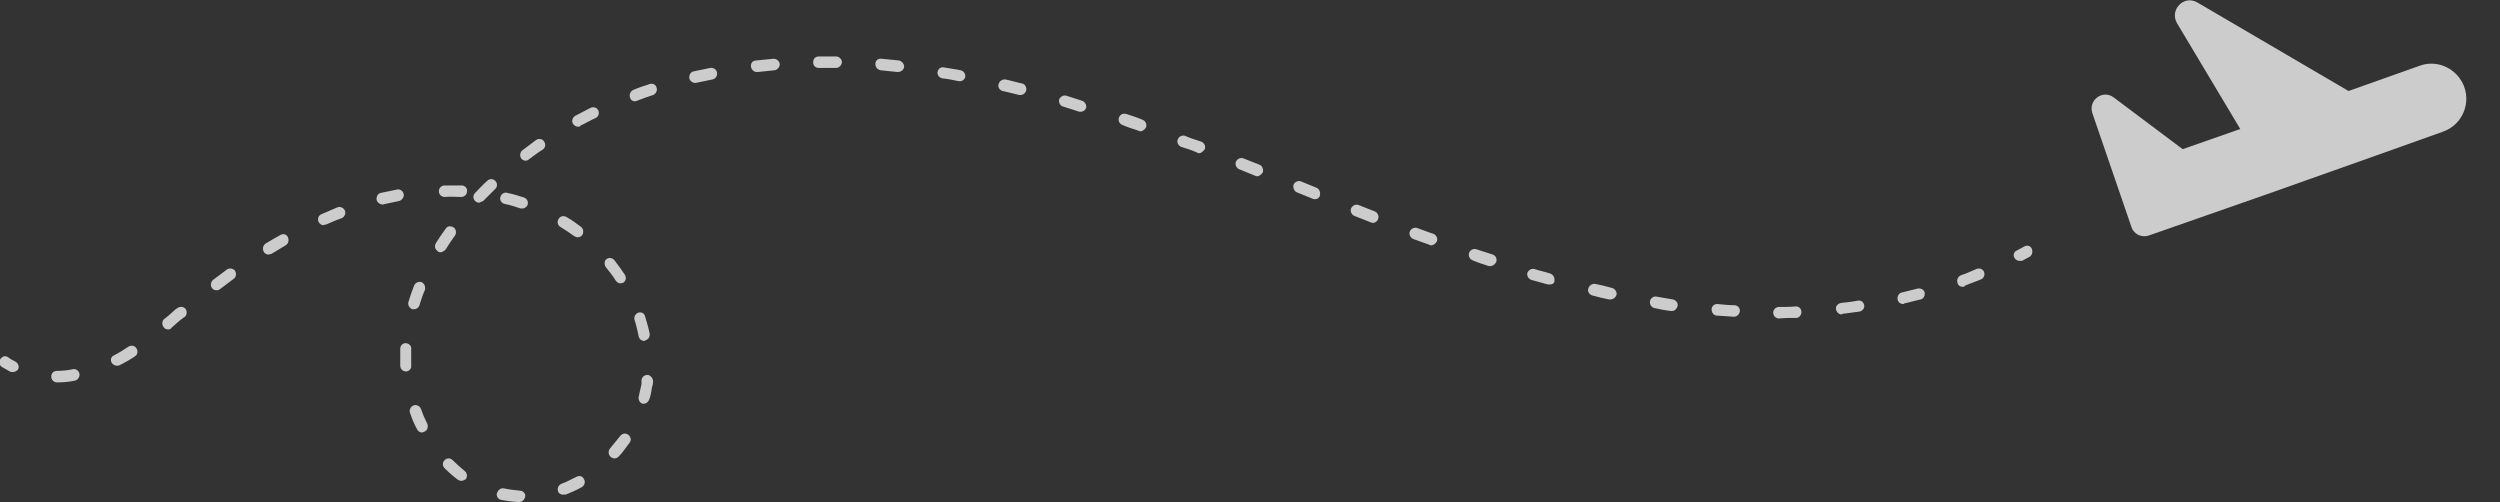 <?xml version="1.0" encoding="utf-8"?>
<!-- Generator: Adobe Illustrator 26.2.1, SVG Export Plug-In . SVG Version: 6.00 Build 0)  -->
<svg version="1.1" id="Calque_1" xmlns="http://www.w3.org/2000/svg" xmlns:xlink="http://www.w3.org/1999/xlink" x="0px" y="0px"
	 viewBox="0 0 434.1 87.2" style="enable-background:new 0 0 434.1 87.2;" xml:space="preserve">
<rect x="0" y="0" width="434.1" height="87.2" fill="#333333" stroke="none"/>
<style type="text/css">
	.st0{opacity:0.75;}
	.st1{fill:#FFFFFF;}
</style>
<g class="st0">
	<g id="a">
	</g>
	<g id="b">
		<g id="c">
			<g>
				<path class="st1" d="M427.1,13.6c-1.6-2.2-4.4-3.1-6.9-2.2l-12.4,4.4L381.5,0.4c-2.3-1.3-4.8,1.3-3.5,3.6L389,22.4l-10,3.5
					l-12-9c-1.9-1.4-4.4,0.5-3.7,2.7l6.8,19.8c0.4,1.3,1.8,1.9,3,1.5l20.6-7.2l18.9-6.7l11.5-4.1C428,21.6,429.5,16.9,427.1,13.6
					L427.1,13.6z"/>
				<g>
					<path class="st1" d="M350.7,45.3c-0.4,0-0.7-0.2-0.9-0.5c-0.3-0.5-0.1-1.1,0.4-1.3c0.4-0.2,0.9-0.5,1.3-0.7
						c0.5-0.3,1.1-0.1,1.3,0.4s0.1,1.1-0.4,1.4c-0.4,0.2-0.9,0.5-1.3,0.7C351.1,45.3,350.9,45.3,350.7,45.3L350.7,45.3z"/>
					<path class="st1" d="M90.1,87.2L90.1,87.2C89,87.1,88,87,87,86.8c-0.5-0.1-0.9-0.7-0.7-1.2s0.6-0.9,1.2-0.8
						c0.9,0.2,1.8,0.3,2.8,0.4c0.5,0,1,0.5,0.9,1C91.1,86.8,90.6,87.2,90.1,87.2L90.1,87.2z M97.8,85.9c-0.4,0-0.8-0.2-0.9-0.6
						c-0.2-0.5,0.1-1.1,0.6-1.3c0.9-0.3,1.7-0.8,2.6-1.2c0.5-0.3,1.1-0.1,1.3,0.4c0.3,0.5,0.1,1.1-0.4,1.4c-0.9,0.5-1.8,0.9-2.8,1.3
						C98.1,85.8,98,85.9,97.8,85.9L97.8,85.9z M80.1,83.5c-0.2,0-0.4-0.1-0.6-0.2c-0.8-0.6-1.6-1.3-2.3-2c-0.4-0.4-0.4-1,0-1.4
						c0.4-0.4,1-0.4,1.4,0c0.7,0.7,1.4,1.3,2.1,1.9c0.4,0.3,0.5,0.9,0.2,1.4C80.7,83.3,80.4,83.5,80.1,83.5L80.1,83.5z M106.7,79.6
						c-0.2,0-0.5-0.1-0.7-0.3c-0.4-0.4-0.4-1-0.1-1.4c0.6-0.7,1.2-1.5,1.8-2.2c0.3-0.4,0.9-0.6,1.4-0.2c0.4,0.3,0.6,0.9,0.2,1.4
						c-0.6,0.8-1.2,1.7-1.9,2.4C107.2,79.5,106.9,79.6,106.7,79.6L106.7,79.6z M73.3,75.1c-0.4,0-0.7-0.2-0.9-0.6
						c-0.5-0.9-0.9-1.9-1.2-2.8c-0.2-0.5,0.1-1.1,0.6-1.3c0.5-0.2,1.1,0.1,1.3,0.6c0.3,0.9,0.7,1.8,1.1,2.6c0.2,0.5,0,1.1-0.4,1.3
						C73.6,75,73.4,75.1,73.3,75.1L73.3,75.1z M111.8,70.1c-0.1,0-0.2,0-0.2,0c-0.5-0.1-0.8-0.7-0.7-1.2c0.1-0.6,0.3-1.2,0.4-1.8
						c0.1-0.3,0.1-0.7,0.1-1.1c0.1-0.6,0.5-0.9,1.1-0.9c0.5,0.1,0.9,0.6,0.9,1.1c0,0.4-0.1,0.8-0.2,1.1c-0.1,0.7-0.2,1.3-0.4,1.9
						C112.6,69.8,112.2,70.1,111.8,70.1L111.8,70.1z M9.9,66.4c-0.5,0-1-0.4-1-1c0-0.6,0.4-1,1-1c0.9,0,1.9-0.1,2.8-0.3
						c0.5-0.1,1,0.3,1.1,0.8c0.1,0.5-0.3,1.1-0.8,1.2C12,66.3,11,66.4,9.9,66.4C10,66.4,9.9,66.4,9.9,66.4z M70.5,64.5
						c-0.5,0-1-0.4-1-1c0-0.2,0-0.4,0-0.6c0-0.2,0-0.5,0-0.7c0-0.6,0-1.2,0-1.7c0-0.5,0.5-1,1-0.9c0.5,0,1,0.5,0.9,1
						c0,0.5,0,1.1,0,1.6c0,0.2,0,0.5,0,0.7c0,0.2,0,0.4,0,0.6C71.5,64,71,64.5,70.5,64.5C70.5,64.5,70.5,64.5,70.5,64.5L70.5,64.5z
						 M20.3,63.5c-0.4,0-0.7-0.2-0.9-0.5c-0.3-0.5-0.1-1.1,0.4-1.3c0.8-0.4,1.6-0.9,2.5-1.5c0.5-0.3,1.1-0.2,1.4,0.3
						s0.2,1.1-0.3,1.4c-0.9,0.6-1.8,1.1-2.6,1.5C20.6,63.5,20.4,63.5,20.3,63.5L20.3,63.5z M111.9,59.2c-0.5,0-0.9-0.3-1-0.8
						c-0.2-0.9-0.4-1.9-0.7-2.8c-0.2-0.5,0.1-1.1,0.6-1.3c0.5-0.2,1.1,0.1,1.2,0.6c0.3,1,0.6,2,0.8,3c0.1,0.5-0.2,1.1-0.8,1.2
						C112.1,59.2,112,59.2,111.9,59.2z M29.2,57.2c-0.3,0-0.6-0.1-0.8-0.4c-0.3-0.4-0.3-1.1,0.1-1.4c0.7-0.5,1.3-1.1,2-1.7l0.3-0.2
						c0.4-0.3,1-0.3,1.4,0.1c0.3,0.4,0.3,1.1-0.1,1.4l-0.3,0.2c-0.7,0.5-1.3,1.1-2,1.7C29.6,57.2,29.4,57.2,29.2,57.2L29.2,57.2z
						 M308.9,55.3c-0.5,0-1-0.4-1-1c0-0.5,0.4-1,1-1c1,0,2,0,2.9-0.1c0.6,0,1,0.4,1,1c0,0.5-0.4,1-0.9,1
						C310.9,55.2,310,55.2,308.9,55.3L308.9,55.3L308.9,55.3z M301.1,55C301.1,55,301,55,301.1,55c-1-0.1-2-0.1-3-0.2
						c-0.5,0-0.9-0.5-0.9-1.1c0-0.5,0.5-1,1.1-0.9c1,0.1,2,0.2,2.9,0.2c0.5,0,1,0.5,0.9,1.1C302,54.6,301.6,55,301.1,55L301.1,55z
						 M319.8,54.6c-0.5,0-0.9-0.4-1-0.9c-0.1-0.5,0.3-1,0.9-1.1c1-0.1,1.9-0.2,2.9-0.4c0.6-0.1,1,0.3,1.1,0.8c0.1,0.5-0.3,1-0.8,1.1
						c-1,0.1-2,0.3-3,0.4C319.8,54.6,319.8,54.6,319.8,54.6L319.8,54.6z M290.3,54c0,0-0.1,0-0.1,0c-1-0.1-2-0.3-2.9-0.5
						c-0.5-0.1-0.9-0.6-0.8-1.2c0.1-0.5,0.6-0.9,1.1-0.8c1,0.2,1.9,0.3,2.9,0.5c0.5,0.1,0.9,0.6,0.8,1.1
						C291.2,53.6,290.8,54,290.3,54L290.3,54z M71.9,53.7c-0.1,0-0.2,0-0.3,0c-0.5-0.2-0.8-0.7-0.7-1.2c0.3-1,0.6-1.9,1-2.9
						c0.2-0.5,0.8-0.8,1.3-0.6c0.5,0.2,0.7,0.8,0.6,1.3c-0.4,0.9-0.7,1.8-1,2.8C72.7,53.4,72.3,53.7,71.9,53.7L71.9,53.7z
						 M330.5,52.8c-0.5,0-0.9-0.3-1-0.8c-0.1-0.5,0.2-1.1,0.7-1.2c0.9-0.2,1.9-0.5,2.8-0.7c0.5-0.1,1.1,0.2,1.2,0.7
						c0.1,0.5-0.2,1.1-0.7,1.2c-1,0.2-1.9,0.5-2.9,0.7C330.6,52.8,330.5,52.8,330.5,52.8L330.5,52.8z M279.6,52c-0.1,0-0.1,0-0.2,0
						c-1-0.2-1.9-0.4-2.9-0.7c-0.5-0.1-0.9-0.7-0.7-1.2c0.1-0.5,0.7-0.9,1.2-0.8c1,0.2,1.9,0.4,2.9,0.7c0.5,0.1,0.9,0.7,0.8,1.2
						C280.5,51.7,280.1,52,279.6,52z M37.6,50.4c-0.3,0-0.6-0.1-0.8-0.4c-0.3-0.4-0.2-1.1,0.2-1.4c0.8-0.6,1.6-1.2,2.4-1.8
						c0.4-0.3,1.1-0.2,1.4,0.2c0.3,0.5,0.2,1.1-0.2,1.4c-0.8,0.6-1.6,1.2-2.4,1.8C38.1,50.3,37.9,50.4,37.6,50.4L37.6,50.4z
						 M340.8,49.8c-0.4,0-0.8-0.2-0.9-0.7c-0.2-0.5,0.1-1.1,0.6-1.3c0.9-0.3,1.8-0.7,2.7-1.1c0.5-0.2,1.1,0,1.3,0.5
						c0.2,0.5,0,1.1-0.5,1.3c-0.9,0.4-1.9,0.7-2.8,1.1C341.1,49.8,341,49.8,340.8,49.8L340.8,49.8z M269.1,49.4c-0.1,0-0.2,0-0.3,0
						c-1-0.3-1.9-0.5-2.9-0.8c-0.5-0.2-0.8-0.7-0.7-1.2c0.2-0.5,0.7-0.8,1.2-0.7c0.9,0.3,1.9,0.5,2.8,0.8c0.5,0.2,0.8,0.7,0.7,1.2
						C270,49.1,269.6,49.4,269.1,49.4L269.1,49.4z M107.7,49.2c-0.3,0-0.6-0.2-0.8-0.5c-0.5-0.8-1.1-1.6-1.7-2.3
						c-0.3-0.4-0.3-1.1,0.1-1.4s1-0.3,1.4,0.2c0.6,0.8,1.2,1.6,1.8,2.5c0.3,0.5,0.2,1.1-0.3,1.4C108.1,49.1,107.9,49.2,107.7,49.2
						L107.7,49.2z M258.8,46.2c-0.1,0-0.2,0-0.3,0c-0.9-0.3-1.9-0.6-2.8-1c-0.5-0.2-0.8-0.8-0.6-1.3c0.2-0.5,0.7-0.8,1.3-0.6
						c0.9,0.3,1.9,0.6,2.8,0.9c0.5,0.2,0.8,0.7,0.6,1.3C259.6,45.9,259.2,46.2,258.8,46.2L258.8,46.2z M46.6,44.2
						c-0.3,0-0.7-0.2-0.8-0.5c-0.3-0.5-0.1-1.1,0.3-1.4c0.8-0.5,1.7-1,2.6-1.5c0.5-0.3,1.1-0.1,1.3,0.4s0.1,1.1-0.4,1.4
						c-0.8,0.5-1.7,1-2.5,1.5C46.9,44.1,46.8,44.2,46.6,44.2z M76.5,43.8c-0.2,0-0.4,0-0.5-0.2c-0.5-0.3-0.6-0.9-0.3-1.4
						c0.5-0.8,1.1-1.7,1.7-2.5c0.3-0.5,0.9-0.5,1.4-0.2c0.4,0.3,0.5,1,0.2,1.4c-0.6,0.8-1.1,1.6-1.6,2.4
						C77.1,43.6,76.8,43.8,76.5,43.8z M248.5,42.6c-0.1,0-0.2,0-0.3-0.1c-0.9-0.3-1.9-0.7-2.8-1c-0.5-0.2-0.8-0.8-0.6-1.3
						s0.8-0.8,1.3-0.6c0.9,0.3,1.8,0.7,2.8,1c0.5,0.2,0.8,0.8,0.6,1.3C249.3,42.3,248.9,42.6,248.5,42.6L248.5,42.6z M100.3,41.2
						c-0.2,0-0.4-0.1-0.6-0.2c-0.8-0.6-1.6-1.1-2.4-1.6c-0.5-0.3-0.6-0.9-0.3-1.4c0.3-0.5,0.9-0.6,1.4-0.3c0.9,0.5,1.7,1.1,2.5,1.7
						c0.4,0.3,0.5,1,0.2,1.4C100.9,41.1,100.6,41.2,100.3,41.2z M56.2,39.1c-0.4,0-0.7-0.2-0.9-0.6c-0.2-0.5,0-1.1,0.5-1.3
						c0.9-0.4,1.9-0.8,2.8-1.2c0.5-0.2,1.1,0.1,1.3,0.6c0.2,0.5-0.1,1.1-0.6,1.3c-0.9,0.3-1.8,0.7-2.7,1.1
						C56.4,39,56.3,39,56.2,39.1L56.2,39.1z M238.4,38.7c-0.1,0-0.2,0-0.4-0.1l-2.8-1.1c-0.5-0.2-0.8-0.8-0.6-1.3s0.8-0.8,1.3-0.6
						l2.8,1.1c0.5,0.2,0.8,0.8,0.6,1.3C239.2,38.4,238.8,38.7,238.4,38.7L238.4,38.7z M90.7,36.2c-0.1,0-0.2,0-0.3,0
						c-0.9-0.3-1.8-0.6-2.8-0.8c-0.5-0.1-0.9-0.7-0.7-1.2c0.1-0.5,0.7-0.9,1.2-0.7c1,0.2,2,0.5,2.9,0.8c0.5,0.2,0.8,0.7,0.6,1.3
						C91.5,35.9,91.1,36.2,90.7,36.2z M66.4,35.5c-0.4,0-0.9-0.3-1-0.8c-0.1-0.5,0.2-1.1,0.7-1.2c1-0.2,2-0.4,2.9-0.6
						c0.5-0.1,1,0.3,1.1,0.8c0.1,0.5-0.3,1.1-0.8,1.2c-0.9,0.2-1.9,0.4-2.8,0.6C66.6,35.5,66.5,35.6,66.4,35.5L66.4,35.5z
						 M83.2,35.2c-0.2,0-0.5-0.1-0.7-0.3c-0.4-0.4-0.4-1,0-1.4c0.7-0.7,1.4-1.5,2.1-2.1c0.4-0.4,1-0.4,1.4,0c0.4,0.4,0.4,1,0,1.4
						c-0.7,0.7-1.4,1.4-2.1,2.1C83.7,35,83.4,35.1,83.2,35.2L83.2,35.2z M228.3,34.6c-0.1,0-0.2,0-0.4-0.1l-2.7-1.1
						c-0.5-0.2-0.7-0.8-0.6-1.3c0.2-0.5,0.8-0.8,1.3-0.6l2.7,1.1c0.5,0.2,0.7,0.8,0.6,1.3C229.1,34.4,228.7,34.6,228.3,34.6
						L228.3,34.6z M80.1,34.2C80.1,34.2,80.1,34.2,80.1,34.2c-1,0-2-0.1-2.9,0h0c-0.5,0-1-0.4-1-1c0-0.5,0.4-1,1-1c1,0,2,0,3,0
						c0.5,0,1,0.5,0.9,1C81.1,33.8,80.6,34.2,80.1,34.2L80.1,34.2z M218.3,30.6c-0.1,0-0.2,0-0.4-0.1l-2.7-1.1
						c-0.5-0.2-0.8-0.8-0.6-1.3c0.2-0.5,0.8-0.8,1.3-0.6l2.8,1.1c0.5,0.2,0.7,0.8,0.6,1.3C219,30.3,218.7,30.6,218.3,30.6
						L218.3,30.6z M91.3,27.9c-0.3,0-0.6-0.1-0.8-0.4c-0.3-0.4-0.2-1.1,0.2-1.4c0.8-0.6,1.6-1.2,2.4-1.8c0.5-0.3,1.1-0.2,1.4,0.3
						c0.3,0.5,0.2,1.1-0.3,1.4c-0.8,0.5-1.6,1.1-2.4,1.7C91.7,27.8,91.5,27.9,91.3,27.9z M208.2,26.6c-0.1,0-0.2,0-0.3-0.1
						c-0.9-0.4-1.8-0.7-2.8-1c-0.5-0.2-0.8-0.8-0.6-1.3c0.2-0.5,0.8-0.8,1.3-0.6c0.9,0.4,1.9,0.7,2.8,1c0.5,0.2,0.8,0.8,0.6,1.3
						C208.9,26.3,208.6,26.6,208.2,26.6L208.2,26.6z M198,22.8c-0.1,0-0.2,0-0.3-0.1c-0.9-0.3-1.9-0.6-2.8-1
						c-0.5-0.2-0.8-0.7-0.6-1.3c0.2-0.5,0.7-0.8,1.3-0.6c0.9,0.3,1.9,0.6,2.8,1c0.5,0.2,0.8,0.8,0.6,1.3
						C198.8,22.5,198.4,22.8,198,22.8L198,22.8z M100.4,22c-0.4,0-0.7-0.2-0.9-0.5c-0.3-0.5-0.1-1.1,0.4-1.4
						c0.9-0.5,1.8-0.9,2.7-1.4c0.5-0.2,1.1,0,1.3,0.5c0.2,0.5,0,1.1-0.5,1.3c-0.9,0.4-1.7,0.9-2.6,1.3C100.7,22,100.6,22,100.4,22
						L100.4,22z M187.7,19.4c-0.1,0-0.2,0-0.3,0c-0.9-0.3-1.9-0.6-2.8-0.9c-0.5-0.1-0.8-0.7-0.7-1.2c0.2-0.5,0.7-0.8,1.2-0.7
						c0.9,0.3,1.9,0.6,2.8,0.9c0.5,0.2,0.8,0.7,0.7,1.2C188.5,19.1,188.1,19.4,187.7,19.4L187.7,19.4z M110.3,17.6
						c-0.4,0-0.8-0.2-0.9-0.7c-0.2-0.5,0.1-1.1,0.6-1.3c0.9-0.4,1.9-0.7,2.8-1c0.5-0.2,1.1,0.1,1.2,0.6c0.2,0.5-0.1,1.1-0.6,1.3
						c-0.9,0.3-1.8,0.6-2.8,1C110.5,17.5,110.4,17.6,110.3,17.6L110.3,17.6z M177.2,16.5c-0.1,0-0.2,0-0.2,0
						c-0.9-0.2-1.9-0.5-2.9-0.7c-0.5-0.1-0.9-0.7-0.7-1.2c0.1-0.5,0.7-0.9,1.2-0.8c1,0.2,1.9,0.5,2.9,0.7c0.5,0.1,0.8,0.7,0.7,1.2
						C178.1,16.1,177.7,16.5,177.2,16.5L177.2,16.5z M120.7,14.4c-0.4,0-0.9-0.3-1-0.8c-0.1-0.5,0.2-1.1,0.7-1.2
						c1-0.2,1.9-0.4,2.9-0.6c0.5-0.1,1.1,0.2,1.2,0.8c0.1,0.5-0.2,1.1-0.8,1.2c-1,0.2-1.9,0.4-2.9,0.6
						C120.8,14.4,120.8,14.4,120.7,14.4L120.7,14.4z M166.7,14.1c-0.1,0-0.1,0-0.2,0c-1-0.2-1.9-0.4-2.9-0.5
						c-0.5-0.1-0.9-0.6-0.8-1.1c0.1-0.6,0.6-0.9,1.1-0.8c1,0.2,2,0.3,2.9,0.5c0.5,0.1,0.9,0.6,0.8,1.2
						C167.5,13.8,167.1,14.1,166.7,14.1L166.7,14.1z M131.4,12.5c-0.5,0-0.9-0.4-1-0.9c-0.1-0.6,0.3-1.1,0.9-1.1c1-0.1,2-0.2,3-0.3
						c0.6,0,1,0.4,1.1,0.9c0,0.6-0.4,1-0.9,1.1c-1,0.1-1.9,0.2-2.9,0.3C131.4,12.5,131.4,12.5,131.4,12.5L131.4,12.5z M155.9,12.5
						c0,0-0.1,0-0.1,0c-1-0.1-1.9-0.2-2.9-0.3c-0.5-0.1-0.9-0.5-0.9-1.1c0-0.6,0.5-1,1.1-0.9c1,0.1,2,0.2,3,0.3
						c0.5,0.1,0.9,0.6,0.9,1.1C156.9,12.2,156.4,12.5,155.9,12.5L155.9,12.5z M145.1,11.8L145.1,11.8c-1,0-2,0-2.9,0
						c-0.6,0-1-0.4-1-1s0.4-1,1-1c1,0,2,0,3,0c0.5,0,1,0.5,1,1C146.1,11.4,145.7,11.8,145.1,11.8L145.1,11.8z"/>
					<path class="st1" d="M2.2,64.6c-0.2,0-0.3,0-0.5-0.1c-0.5-0.3-0.9-0.5-1.4-0.8c-0.4-0.3-0.6-0.9-0.2-1.4s0.9-0.6,1.4-0.2
						c0.4,0.3,0.8,0.5,1.2,0.7c0.5,0.3,0.7,0.9,0.4,1.4C2.9,64.4,2.6,64.6,2.2,64.6L2.2,64.6z"/>
				</g>
			</g>
		</g>
	</g>
</g>
</svg>

